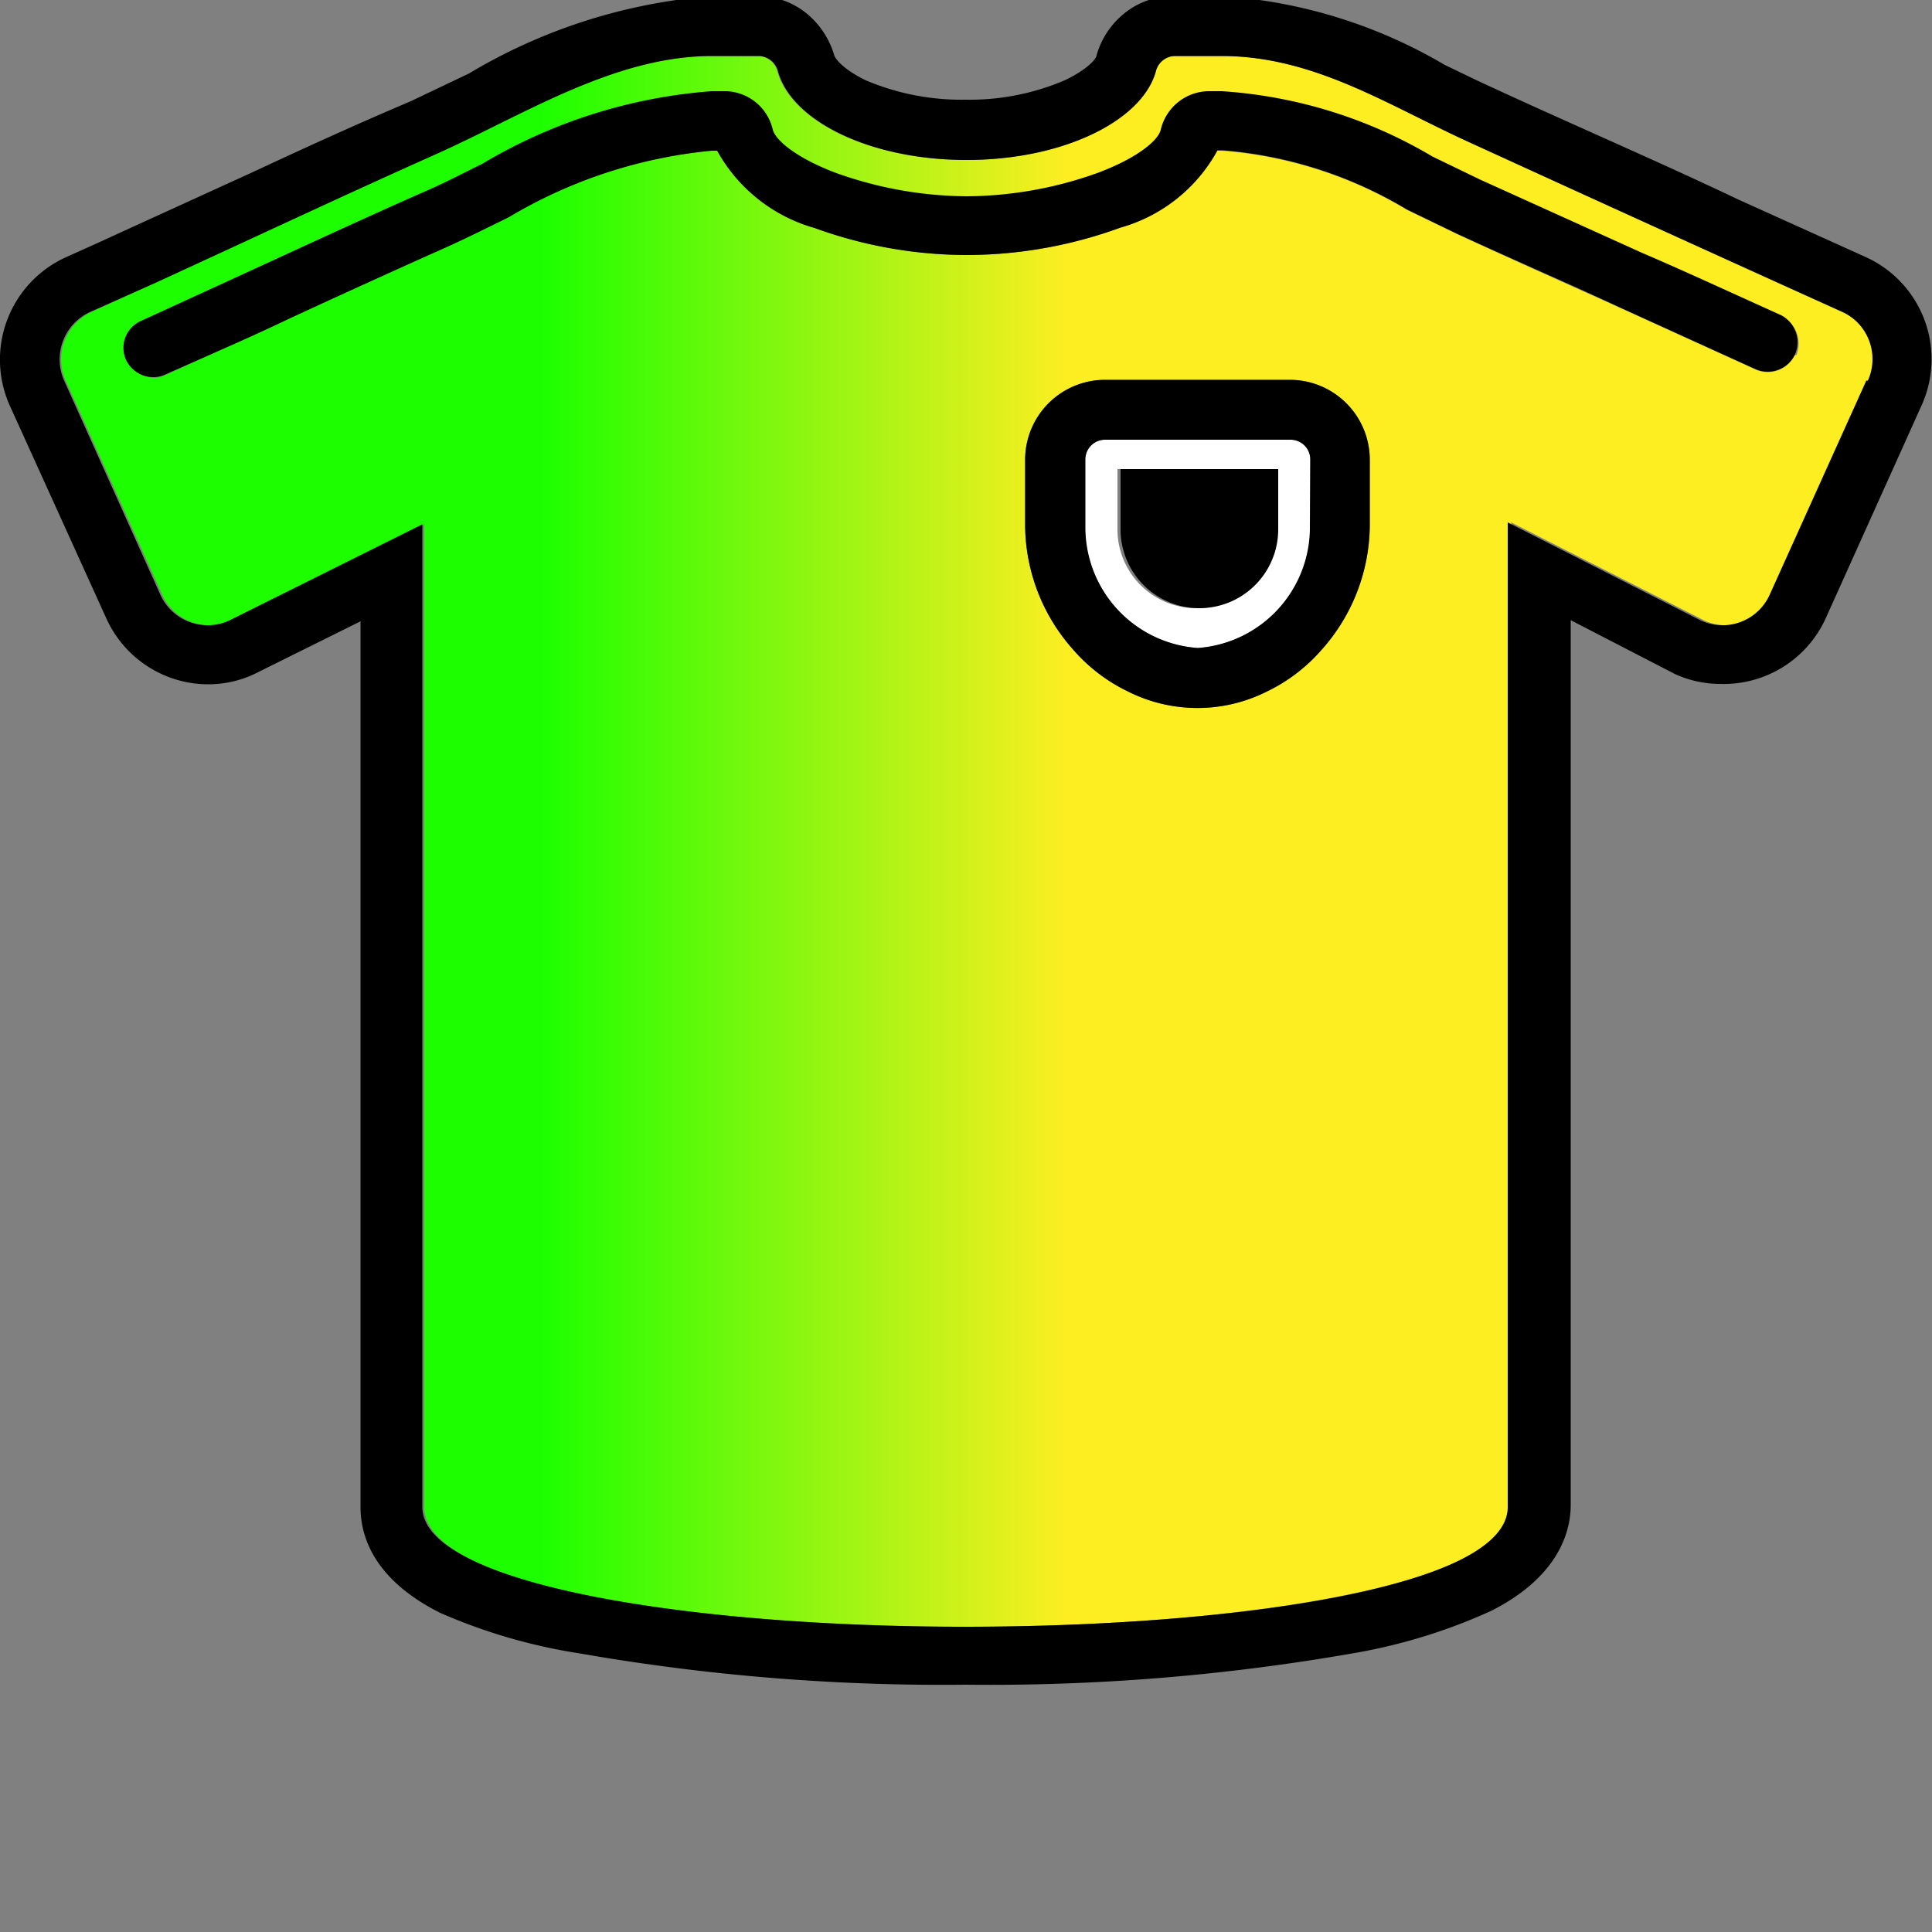 <svg id="Layer_1" data-name="Layer 1" xmlns="http://www.w3.org/2000/svg" xmlns:xlink="http://www.w3.org/1999/xlink" viewBox="0 0 50 50"><rect x="0" y="0" width="50" height="50" fill="#808080" stroke="none"/><defs><style>.cls-1{fill:url(#linear-gradient);}.cls-2{fill:#fff;}</style><linearGradient id="linear-gradient" x1="0.4" y1="21.75" x2="47.31" y2="21.75" gradientUnits="userSpaceOnUse"><stop offset="0.29" stop-color="#1dff00"/><stop offset="0.58" stop-color="#fcee21"/></linearGradient></defs><title>Artboard 32</title><path class="cls-1" d="M47.66,8.07Q42.83,5.88,38,3.67c-2-.94-4-2.22-6.36-2.22H30.39a.52.52,0,0,0-.48.41C29.54,3.15,27.49,4.14,25,4.14s-4.51-1-4.88-2.28a.53.53,0,0,0-.48-.41H18.42C15.88,1.45,13.51,3,11.26,4,8.82,5.09,6.4,6.23,4,7.33l-1.62.74a1.35,1.35,0,0,0-.68,1.78l2.5,5.54a1.34,1.34,0,0,0,1.78.67l5-2.49V39c0,2.07,7.05,3.1,14.09,3.1S39.11,41,39.11,39V13.52l5,2.54a1.34,1.34,0,0,0,1.78-.67l2.5-5.54A1.35,1.35,0,0,0,47.66,8.07ZM35.45,13.61a4.88,4.88,0,0,1-1.25,3.21,4.4,4.4,0,0,1-1.4,1.07,4,4,0,0,1-3.62,0,4.4,4.4,0,0,1-1.4-1.07,4.88,4.88,0,0,1-1.25-3.21V11.89a2.07,2.07,0,0,1,2.06-2.06h4.8a2.07,2.07,0,0,1,2.06,2.06Zm11-4.42a.78.78,0,0,1-1,.38l-1.54-.7-2-.91c-1.26-.57-2.46-1.1-4.22-1.91l-1.28-.62A10.92,10.92,0,0,0,31.62,3.9h-.14a4.13,4.13,0,0,1-2.51,2,11.65,11.65,0,0,1-3.95.7,11.59,11.59,0,0,1-3.94-.7,4.18,4.18,0,0,1-2.52-2h-.14a12.55,12.55,0,0,0-5.25,1.72c-.53.26-1.07.53-1.6.77C10.22,7,8.84,7.62,7.52,8.23,7,8.49,6.41,8.75,5.84,9l-1.56.71A.71.71,0,0,1,4,9.78a.78.78,0,0,1-.7-.45.76.76,0,0,1,.38-1L6.87,6.83C8.2,6.22,9.58,5.58,10.94,5c.5-.23,1-.48,1.54-.74a13.55,13.55,0,0,1,5.94-1.88h.36a1.28,1.28,0,0,1,1.22,1c.08.28.61.73,1.62,1.11a10.18,10.18,0,0,0,3.4.61,10.18,10.18,0,0,0,3.4-.61c1-.38,1.55-.83,1.62-1.11a1.29,1.29,0,0,1,1.23-1h.35a12.23,12.23,0,0,1,5.45,1.69l1.24.6,4.2,1.9c1.05.46,2.13,1,3.59,1.61A.79.79,0,0,1,46.49,9.19Z"/><path class="cls-2" d="M33.39,11.38h-4.8a.51.51,0,0,0-.51.51v1.72A3.13,3.13,0,0,0,31,16.77a3.13,3.13,0,0,0,2.91-3.16V11.89A.51.51,0,0,0,33.39,11.38ZM33,13.7a2,2,0,1,1-4.08,0h0V12.14H33Z"/><path d="M48.3,6.66,45,5.17c-2.1-1-4.27-1.93-6.39-2.91-.4-.18-.8-.38-1.22-.58A13,13,0,0,0,31.62-.1H30.38A2,2,0,0,0,29,.43a2.13,2.13,0,0,0-.62,1c0,.08-.22.36-.83.65a6.26,6.26,0,0,1-2.57.5,6.33,6.33,0,0,1-2.57-.5c-.6-.29-.8-.57-.82-.65a2.21,2.21,0,0,0-.62-1A2,2,0,0,0,19.66-.1H18.42a14.4,14.4,0,0,0-6.28,2l-1.51.72C9.26,3.2,7.88,3.83,6.55,4.45L3.33,5.92,2.5,6.3l-.8.36A2.91,2.91,0,0,0,.25,10.49L2.75,16a2.9,2.9,0,0,0,2.64,1.71,2.82,2.82,0,0,0,1.18-.26h0l0,0,2.76-1.37V39c0,.77.35,1.88,2.06,2.74A14.5,14.5,0,0,0,15,42.79a54.57,54.57,0,0,0,10,.81,54.6,54.6,0,0,0,10-.81,14.5,14.5,0,0,0,3.59-1.1c1.7-.86,2.06-2,2.06-2.74V16.05l2.69,1.39h0l0,0a2.82,2.82,0,0,0,1.18.26A2.9,2.9,0,0,0,47.25,16l2.49-5.53A2.9,2.9,0,0,0,48.3,6.66Zm0,3.19-2.5,5.54a1.34,1.34,0,0,1-1.78.67l-5-2.54V39c0,2.07-7,3.1-14.09,3.1S10.93,41,10.93,39V13.57l-5,2.49a1.34,1.34,0,0,1-1.78-.67L1.66,9.85a1.35,1.35,0,0,1,.68-1.78L4,7.33C6.4,6.23,8.82,5.09,11.26,4c2.25-1,4.62-2.55,7.16-2.55h1.24a.53.53,0,0,1,.48.41c.37,1.29,2.41,2.28,4.88,2.28s4.52-1,4.89-2.28a.52.52,0,0,1,.48-.41h1.23C34,1.45,35.93,2.73,38,3.67q4.85,2.22,9.68,4.4A1.35,1.35,0,0,1,48.34,9.85Z"/><path d="M29,13.7h0a2,2,0,1,0,4.08,0V12.14H29Z"/><path d="M33.39,9.83h-4.8a2.07,2.07,0,0,0-2.06,2.06v1.72a4.88,4.88,0,0,0,1.25,3.21,4.4,4.4,0,0,0,1.4,1.07,4,4,0,0,0,3.62,0,4.4,4.4,0,0,0,1.4-1.07,4.88,4.88,0,0,0,1.25-3.21V11.89A2.07,2.07,0,0,0,33.39,9.83Zm.51,3.78A3.13,3.13,0,0,1,31,16.77a3.13,3.13,0,0,1-2.91-3.16V11.89a.51.51,0,0,1,.51-.51h4.8a.51.51,0,0,1,.51.51Z"/><path d="M46.1,8.16C44.64,7.5,43.56,7,42.51,6.55l-4.2-1.9-1.24-.6a12.23,12.23,0,0,0-5.45-1.69h-.35a1.29,1.29,0,0,0-1.23,1c-.07.28-.61.73-1.62,1.11a10.18,10.18,0,0,1-3.4.61,10.18,10.18,0,0,1-3.4-.61c-1-.38-1.54-.83-1.62-1.11a1.28,1.28,0,0,0-1.22-1h-.36a13.55,13.55,0,0,0-5.94,1.88c-.53.26-1,.51-1.54.74-1.36.6-2.74,1.24-4.07,1.85L3.64,8.31a.76.76,0,0,0-.38,1,.78.78,0,0,0,.7.45.71.71,0,0,0,.32-.07L5.84,9c.57-.25,1.13-.51,1.68-.77,1.32-.61,2.7-1.24,4.05-1.84.53-.24,1.07-.51,1.6-.77A12.55,12.55,0,0,1,18.42,3.9h.14a4.18,4.18,0,0,0,2.52,2,11.59,11.59,0,0,0,3.94.7A11.65,11.65,0,0,0,29,5.89a4.13,4.13,0,0,0,2.51-2h.14a10.92,10.92,0,0,1,4.76,1.53l1.28.62c1.76.81,3,1.34,4.22,1.91l2,.91,1.54.7a.78.78,0,0,0,1-.38A.79.79,0,0,0,46.1,8.16Z"/></svg>